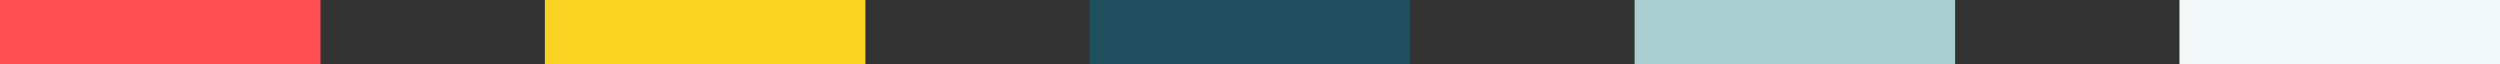 <svg xmlns="http://www.w3.org/2000/svg" viewBox="765 1650 390 10"><rect x="765" y="1650" width="390" height="10" fill="#333333" stroke="none"/><defs><style>.a{fill:#ff4e50;}.b{fill:#f9d423;}.c{fill:#1f4e5f;}.d{fill:#aacfd0;}.e{fill:#f2f8f8;}</style></defs><rect class="a" width="50" height="10" transform="translate(765 1650)"/><rect class="b" width="50" height="10" transform="translate(850 1650)"/><path class="c" d="M0,0H50V10H0Z" transform="translate(935 1650)"/><path class="d" d="M0,0H50V10H0Z" transform="translate(1020 1650)"/><path class="e" d="M0,0H50V10H0Z" transform="translate(1105 1650)"/></svg>